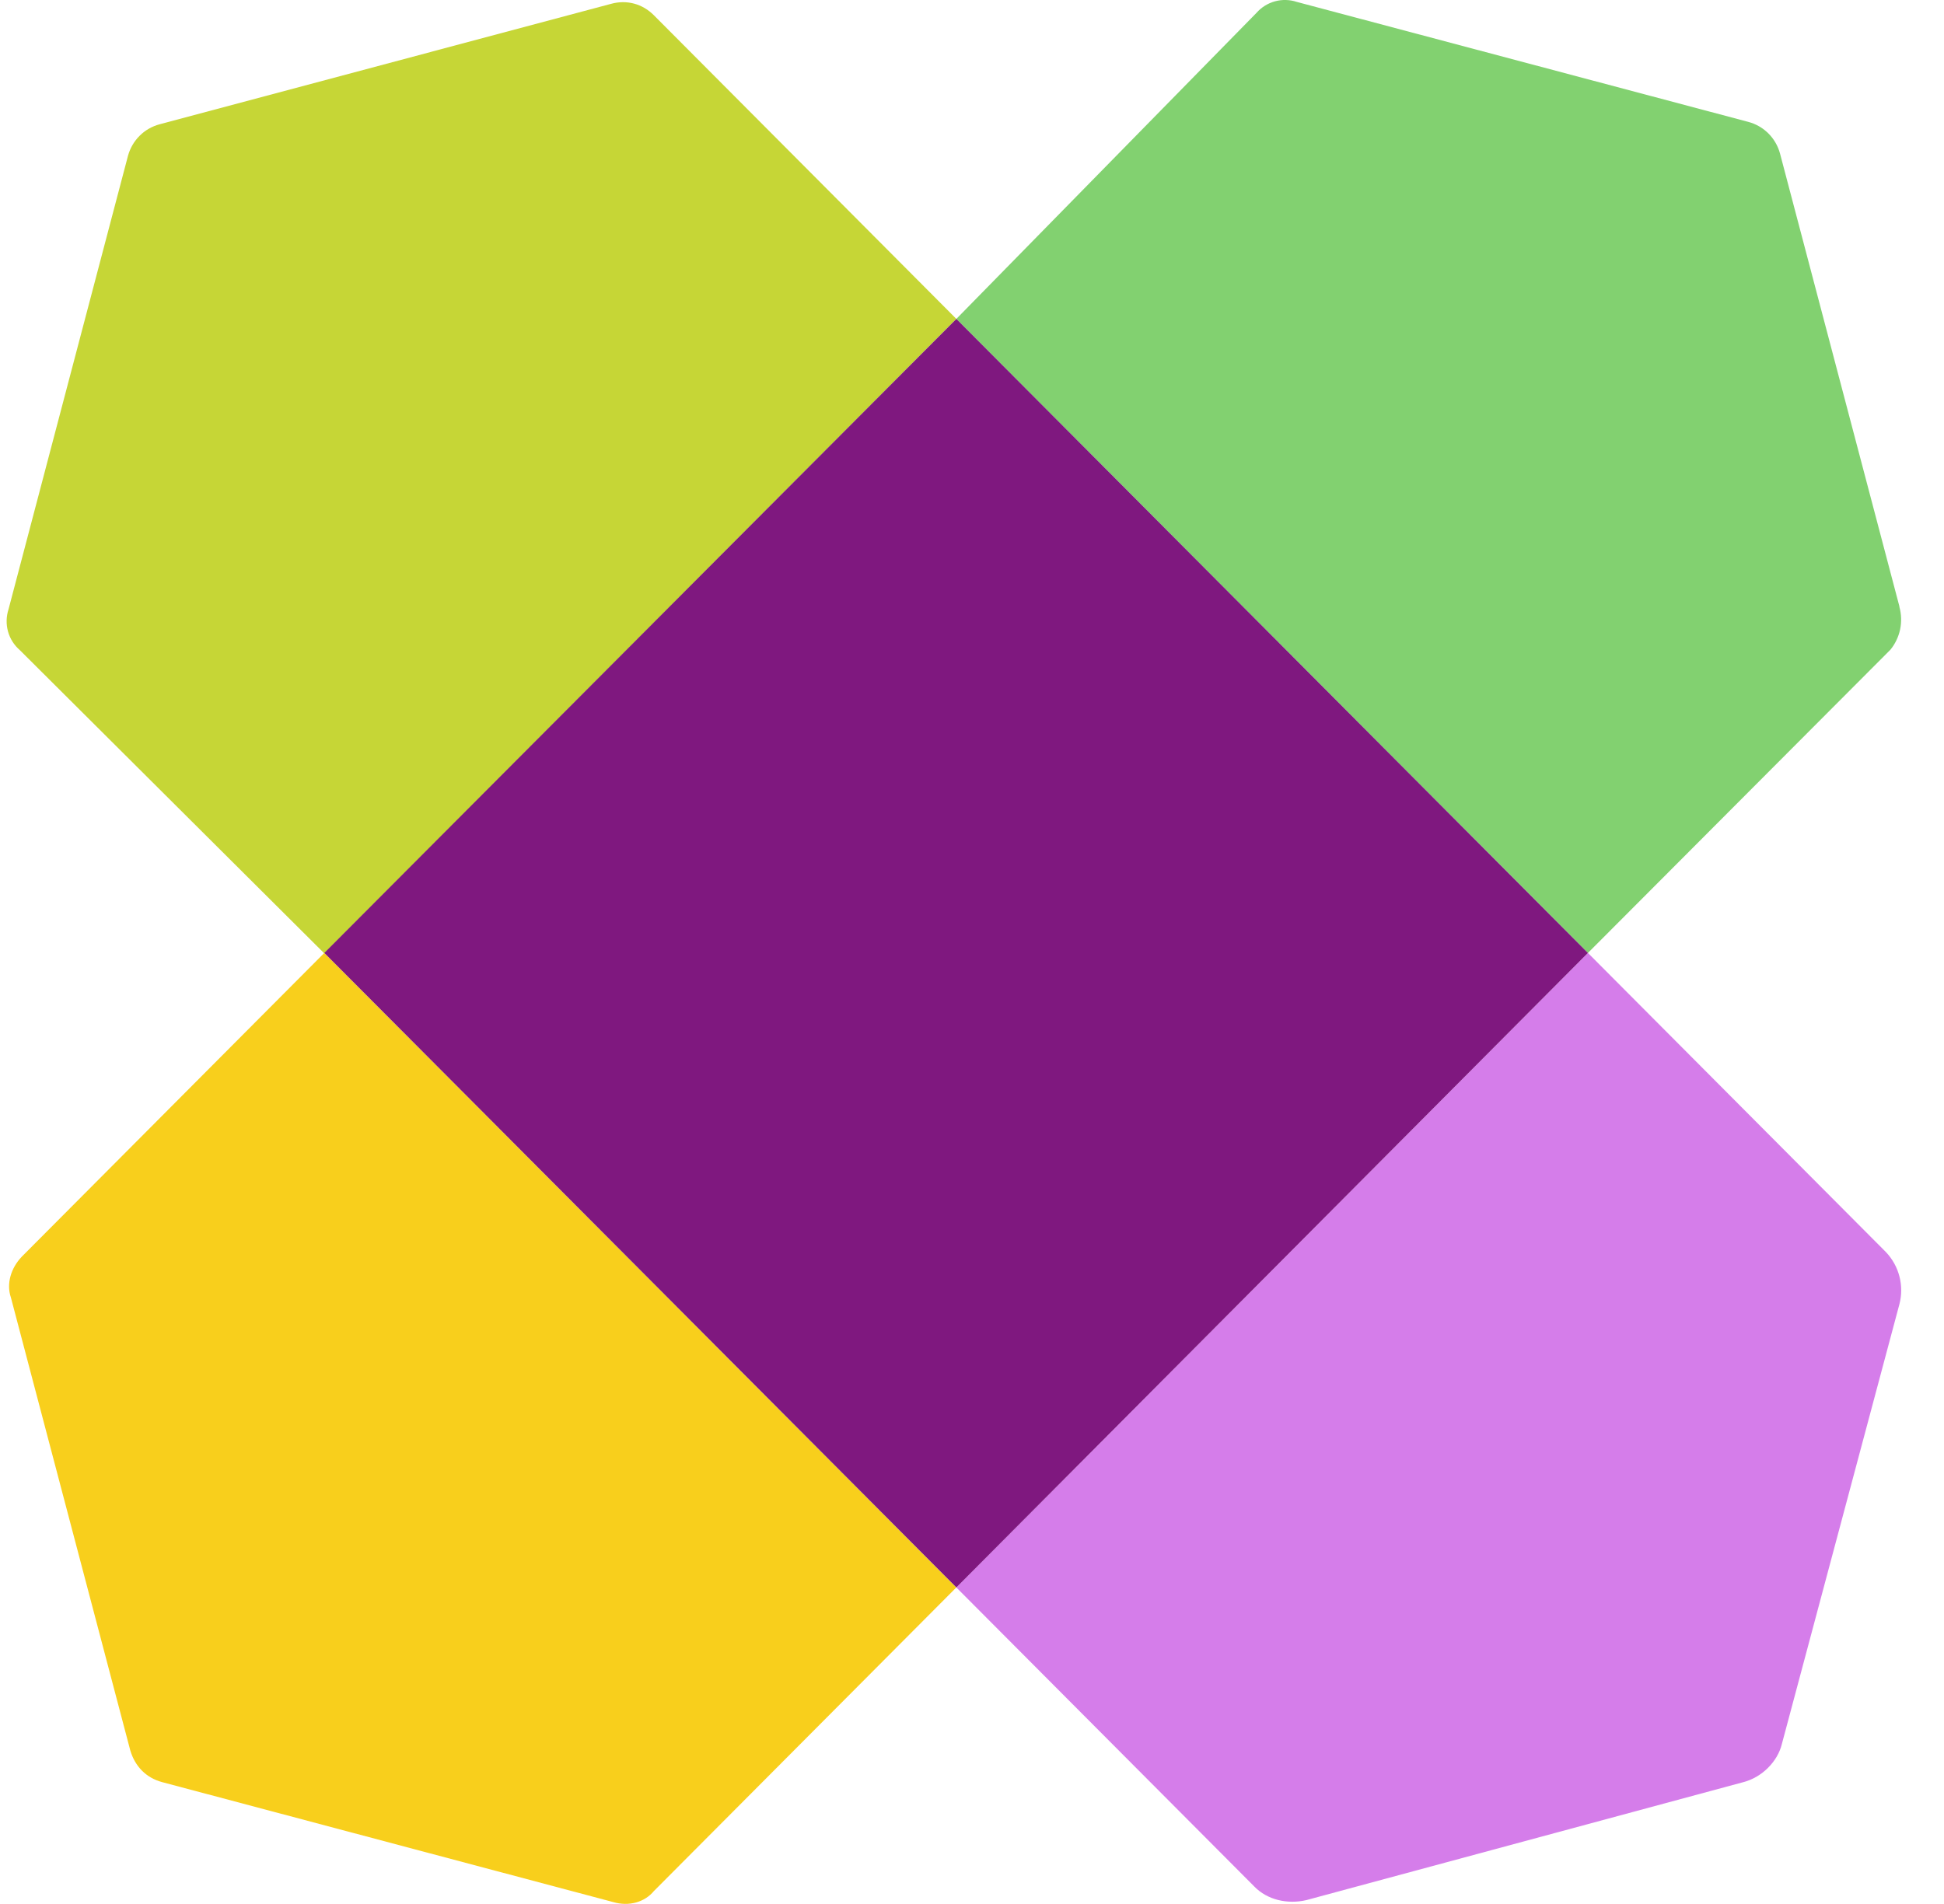 <svg width="49" height="48" viewBox="0 0 49 48" fill="none" xmlns="http://www.w3.org/2000/svg">
<path d="M47.876 15.288L44.865 3.864C44.812 3.673 44.711 3.5 44.57 3.36C44.429 3.221 44.255 3.122 44.064 3.072L32.686 0.048C32.509 -0.011 32.318 -0.016 32.137 0.033C31.957 0.082 31.794 0.184 31.671 0.324L24.105 8.04L40.025 24.024L47.649 16.38C47.77 16.232 47.854 16.056 47.894 15.868C47.933 15.68 47.927 15.485 47.876 15.3V15.288Z" fill="#82D170"/>
<path d="M0.275 32.712L3.286 44.136C3.406 44.532 3.681 44.819 4.087 44.928L15.453 47.951C15.859 48.071 16.253 47.951 16.481 47.675L24.105 40.02L8.174 24.024L0.55 31.68C0.275 31.968 0.155 32.364 0.275 32.712Z" fill="#F8CF1C"/>
<path d="M15.405 0.096L4.028 3.132C3.837 3.182 3.662 3.281 3.522 3.42C3.381 3.56 3.28 3.733 3.227 3.924L0.215 15.36C0.156 15.541 0.151 15.736 0.202 15.92C0.253 16.104 0.358 16.268 0.502 16.392L8.175 24.036L24.106 8.04L16.481 0.384C16.194 0.096 15.8 -0.012 15.405 0.096Z" fill="#C6D636"/>
<path d="M47.53 31.559L40.025 24.024L24.105 40.02L31.611 47.555C31.945 47.903 32.459 48.011 32.925 47.903L43.944 44.928C44.411 44.807 44.805 44.411 44.913 43.968L47.876 32.88C47.996 32.423 47.876 31.919 47.53 31.559Z" fill="#D57DEA"/>
<path d="M24.106 8.04L8.175 24.024L24.106 40.02L40.025 24.024L24.106 8.04Z" fill="#7F187F"/>
</svg>
